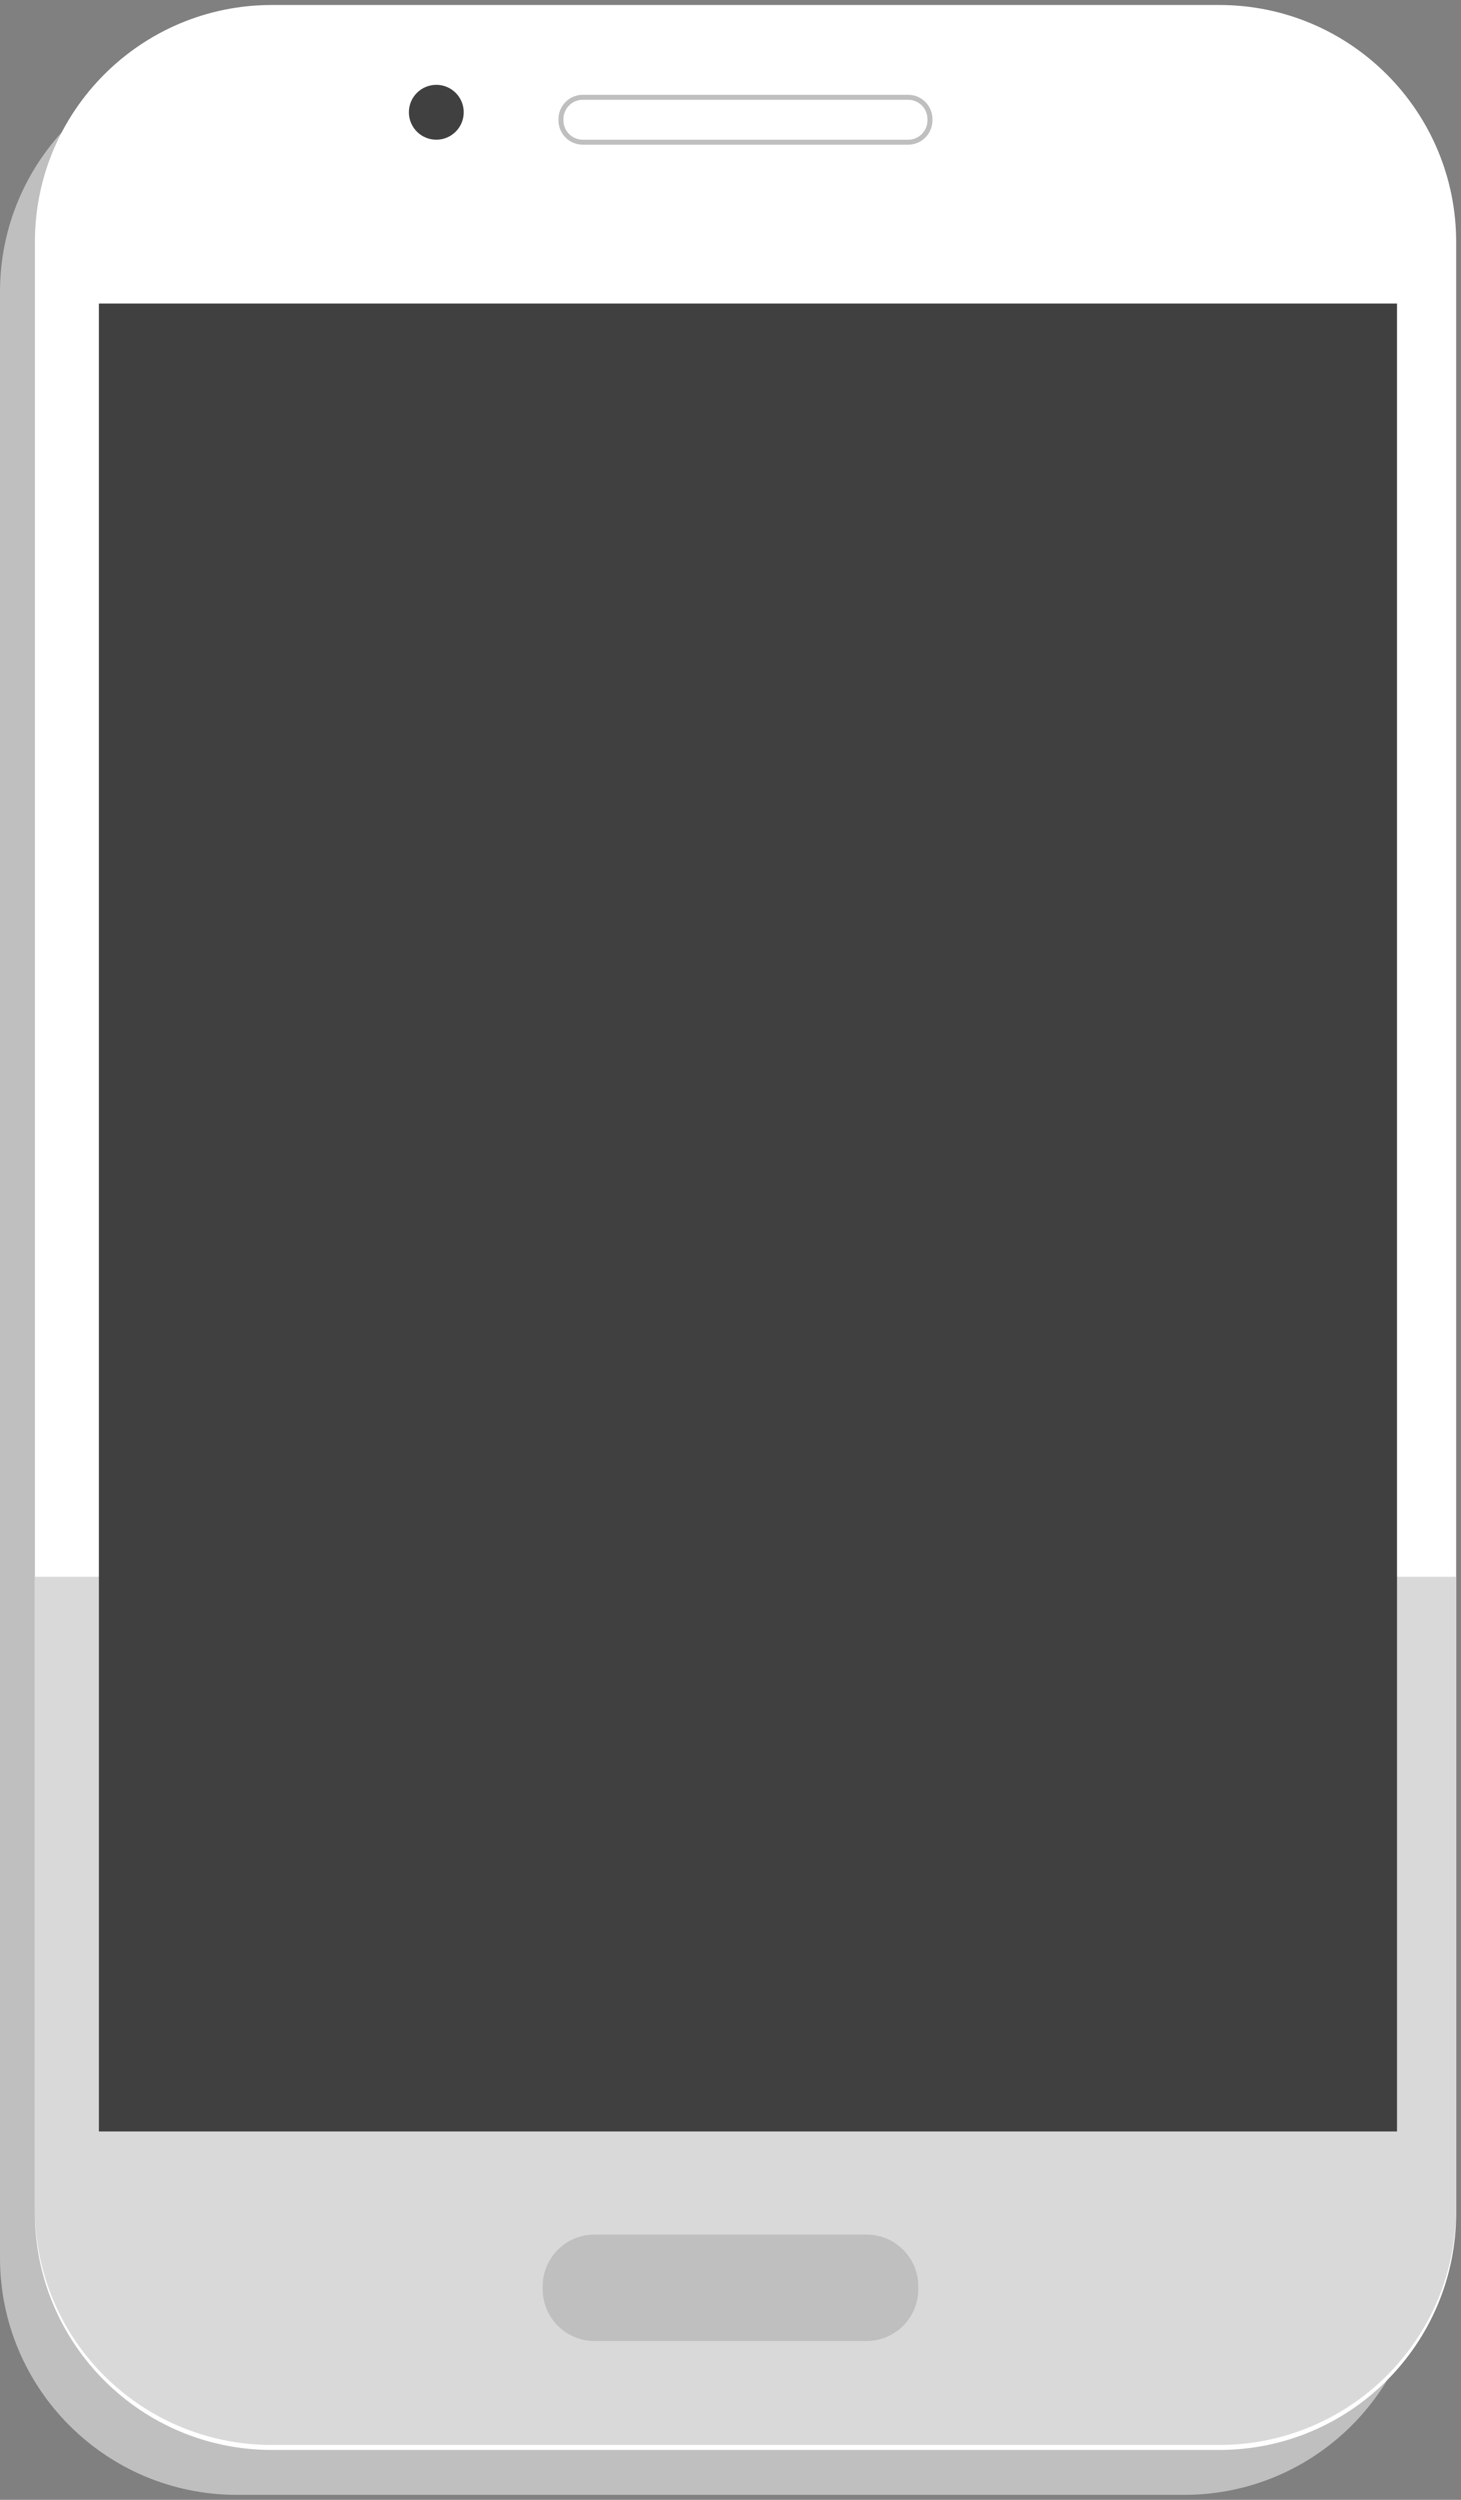 <svg width="293" height="501" xmlns="http://www.w3.org/2000/svg" xmlns:xlink="http://www.w3.org/1999/xlink" overflow="hidden"><rect width="100%" height="100%" fill="#808080" stroke="none"/><defs><clipPath id="clip0"><rect x="2557" y="-364" width="293" height="501"/></clipPath></defs><g clip-path="url(#clip0)" transform="translate(-2557 364)"><path d="M2557-305.499C2557-331.733 2578.27-353 2604.5-353L2794.5-353C2820.73-353 2842-331.733 2842-305.499L2842 88.499C2842 114.733 2820.73 136 2794.5 136L2604.5 136C2578.27 136 2557 114.733 2557 88.499Z" fill="#BFBFBF" fill-rule="evenodd"/><path d="M2564-315.493C2564-341.731 2585.27-363 2611.51-363L2801.53-363C2827.76-363 2849.03-341.731 2849.03-315.493L2849.03 79.493C2849.03 105.731 2827.76 127 2801.53 127L2611.51 127C2585.27 127 2564 105.731 2564 79.493Z" fill="#FFFFFF" fill-rule="evenodd"/><path d="M2673 94.208C2673 88.57 2677.57 84 2683.21 84L2737.79 84C2743.43 84 2748 88.57 2748 94.208L2748 94.792C2748 100.43 2743.43 105 2737.79 105L2683.21 105C2677.57 105 2673 100.43 2673 94.792Z" fill="#FFFFFF" fill-rule="evenodd"/><path d="M2564-48 2849-48 2849 78.667C2849 104.808 2827.73 126 2801.5 126L2611.5 126C2585.27 126 2564 104.808 2564 78.667Z" fill="#D9D9D9" fill-rule="evenodd"/><rect x="2577.5" y="-302.5" width="259" height="365" stroke="#404040" stroke-width="1.333" stroke-miterlimit="8" fill="#404040"/><path d="M2669.5-340.125C2669.5-342.541 2671.46-344.5 2673.87-344.5L2739.13-344.5C2741.54-344.5 2743.5-342.541 2743.5-340.125L2743.5-339.875C2743.5-337.459 2741.54-335.5 2739.13-335.5L2673.87-335.5C2671.46-335.5 2669.5-337.459 2669.5-339.875Z" stroke="#BFBFBF" stroke-miterlimit="8" fill="#FFFFFF" fill-rule="evenodd"/><path d="M2639-341.5C2639-344.538 2641.46-347 2644.5-347 2647.54-347 2650-344.538 2650-341.5 2650-338.462 2647.54-336 2644.5-336 2641.46-336 2639-338.462 2639-341.5Z" fill="#404040" fill-rule="evenodd"/><path d="M2666.5 94.222C2666.5 88.853 2670.85 84.5 2676.22 84.5L2730.78 84.5C2736.15 84.5 2740.5 88.853 2740.5 94.222L2740.5 94.778C2740.5 100.148 2736.15 104.5 2730.78 104.5L2676.22 104.5C2670.85 104.5 2666.5 100.148 2666.5 94.778Z" stroke="#BFBFBF" stroke-width="1.333" stroke-miterlimit="8" fill="#BFBFBF" fill-rule="evenodd"/></g></svg>